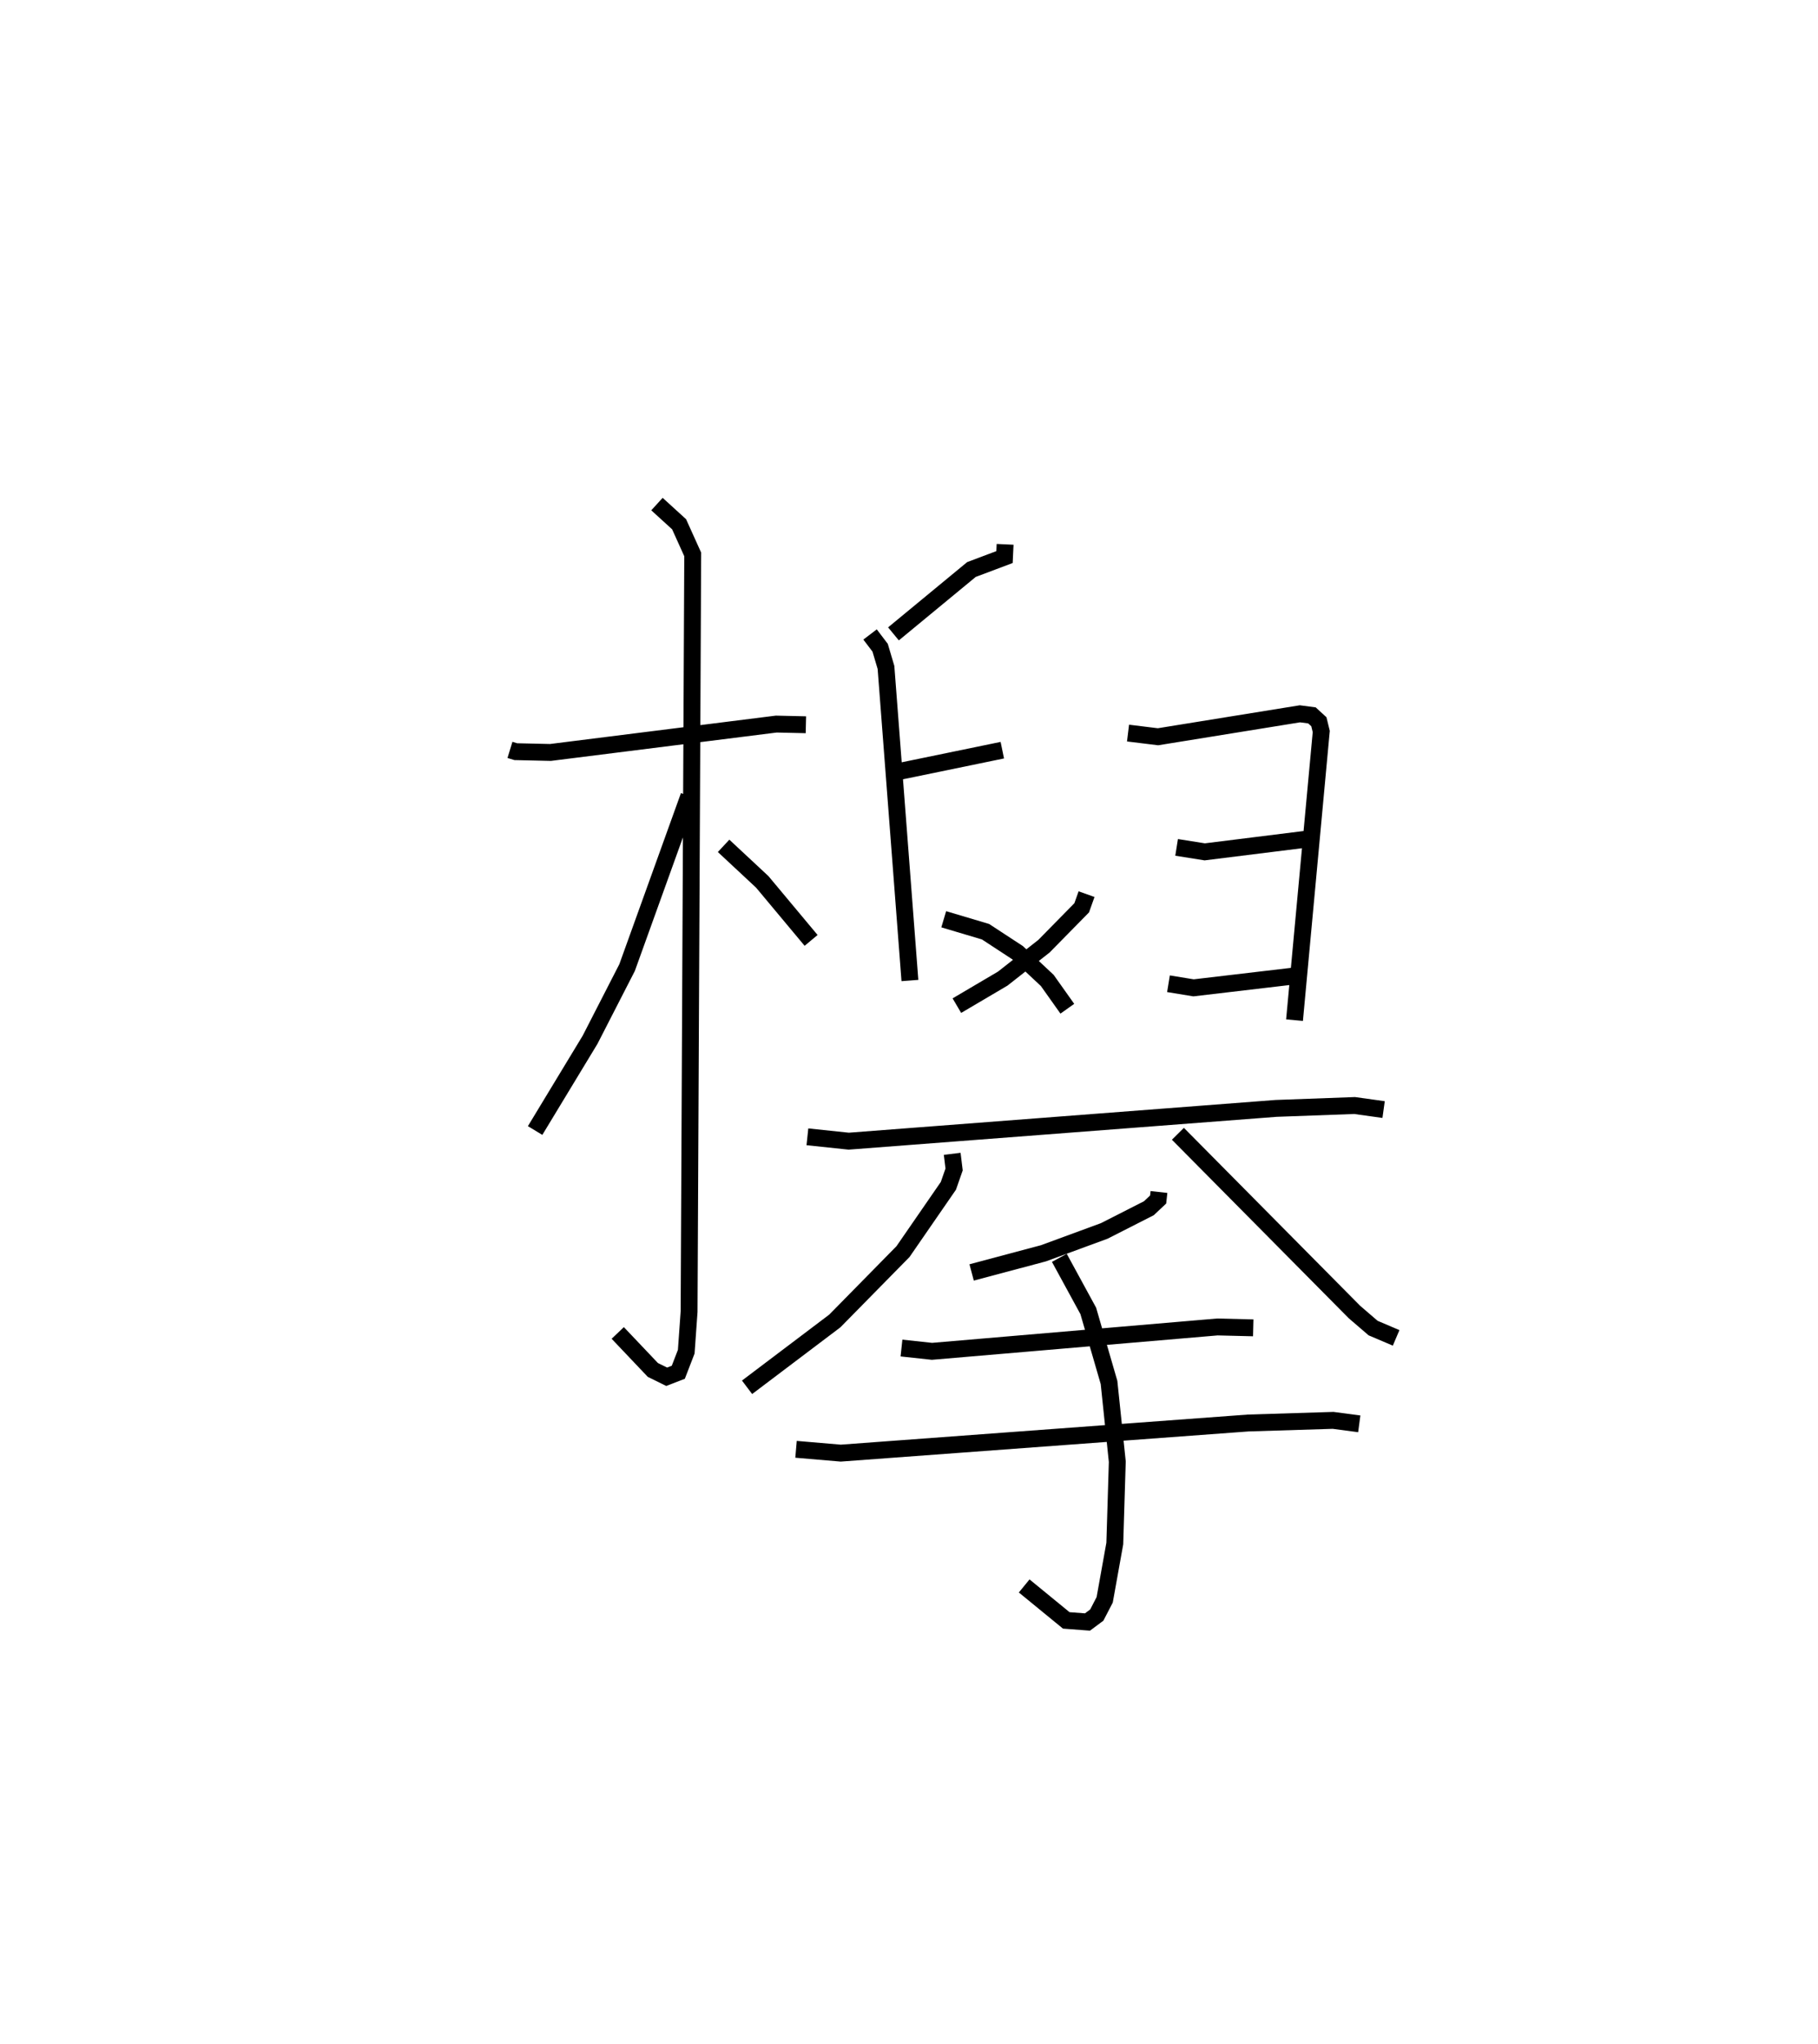 <?xml version="1.0" encoding="utf-8" ?>
<svg baseProfile="full" height="121.065" version="1.1" width="107.741" xmlns="http://www.w3.org/2000/svg" xmlns:ev="http://www.w3.org/2001/xml-events" xmlns:xlink="http://www.w3.org/1999/xlink"><defs /><rect fill="white" height="121.065" width="107.741" x="0" y="0" /><path d="M25,25 m0.0,0.0 m5.222,19.413 l0.344,0.105 2.056,0.047 l13.383,-1.681 1.755,0.04 m-8.826,-13.07 l1.312,1.196 0.807,1.786 l-0.215,44.846 -0.169,2.373 l-0.47,1.218 -0.689,0.267 l-0.82,-0.404 -2.08,-2.191 m4.216,-31.804 l-3.663,10.166 -2.194,4.276 l-3.256,5.373 m11.17,-16.86 l2.292,2.135 2.894,3.465 m11.497,-23.457 l-0.035,0.754 -1.96,0.737 l-4.621,3.812 m-1.387,0.035 l0.597,0.785 0.347,1.168 l1.418,18.542 m-0.861,-12.336 l6.337,-1.306 m4.992,8.527 l-0.288,0.809 -2.235,2.273 l-2.441,1.918 -2.721,1.603 m-0.779,-5.116 l2.477,0.737 1.906,1.247 l1.753,1.64 1.189,1.675 m3.597,-16.326 l1.776,0.218 8.41,-1.359 l0.713,0.093 0.411,0.377 l0.141,0.577 -1.584,17.096 m-6.988,-10.232 l1.666,0.265 6.149,-0.766 m-8.297,8.577 l1.486,0.243 6.179,-0.727 m-29.063,9.55 l2.449,0.258 25.322,-1.941 l4.657,-0.17 1.72,0.239 m-25.567,2.621 l0.113,0.927 -0.339,0.969 l-2.691,3.897 -4.039,4.106 l-5.201,3.929 m25.533,-15.014 l10.462,10.555 1.108,0.952 l1.363,0.58 m-14.055,-8.64 l-0.049,0.445 -0.55,0.517 l-2.641,1.343 -3.608,1.326 l-4.254,1.134 m-4.158,4.477 l1.808,0.195 16.912,-1.443 l2.127,0.052 m-27.096,7.194 l2.65,0.226 24.158,-1.785 l5.021,-0.155 1.55,0.205 m-17.774,-9.831 l1.714,3.143 1.23,4.237 l0.49,4.695 -0.148,4.846 l-0.599,3.333 -0.469,0.904 l-0.551,0.41 -1.257,-0.095 l-2.494,-2.041 " fill="none" stroke="black" stroke-width="1" /></svg>